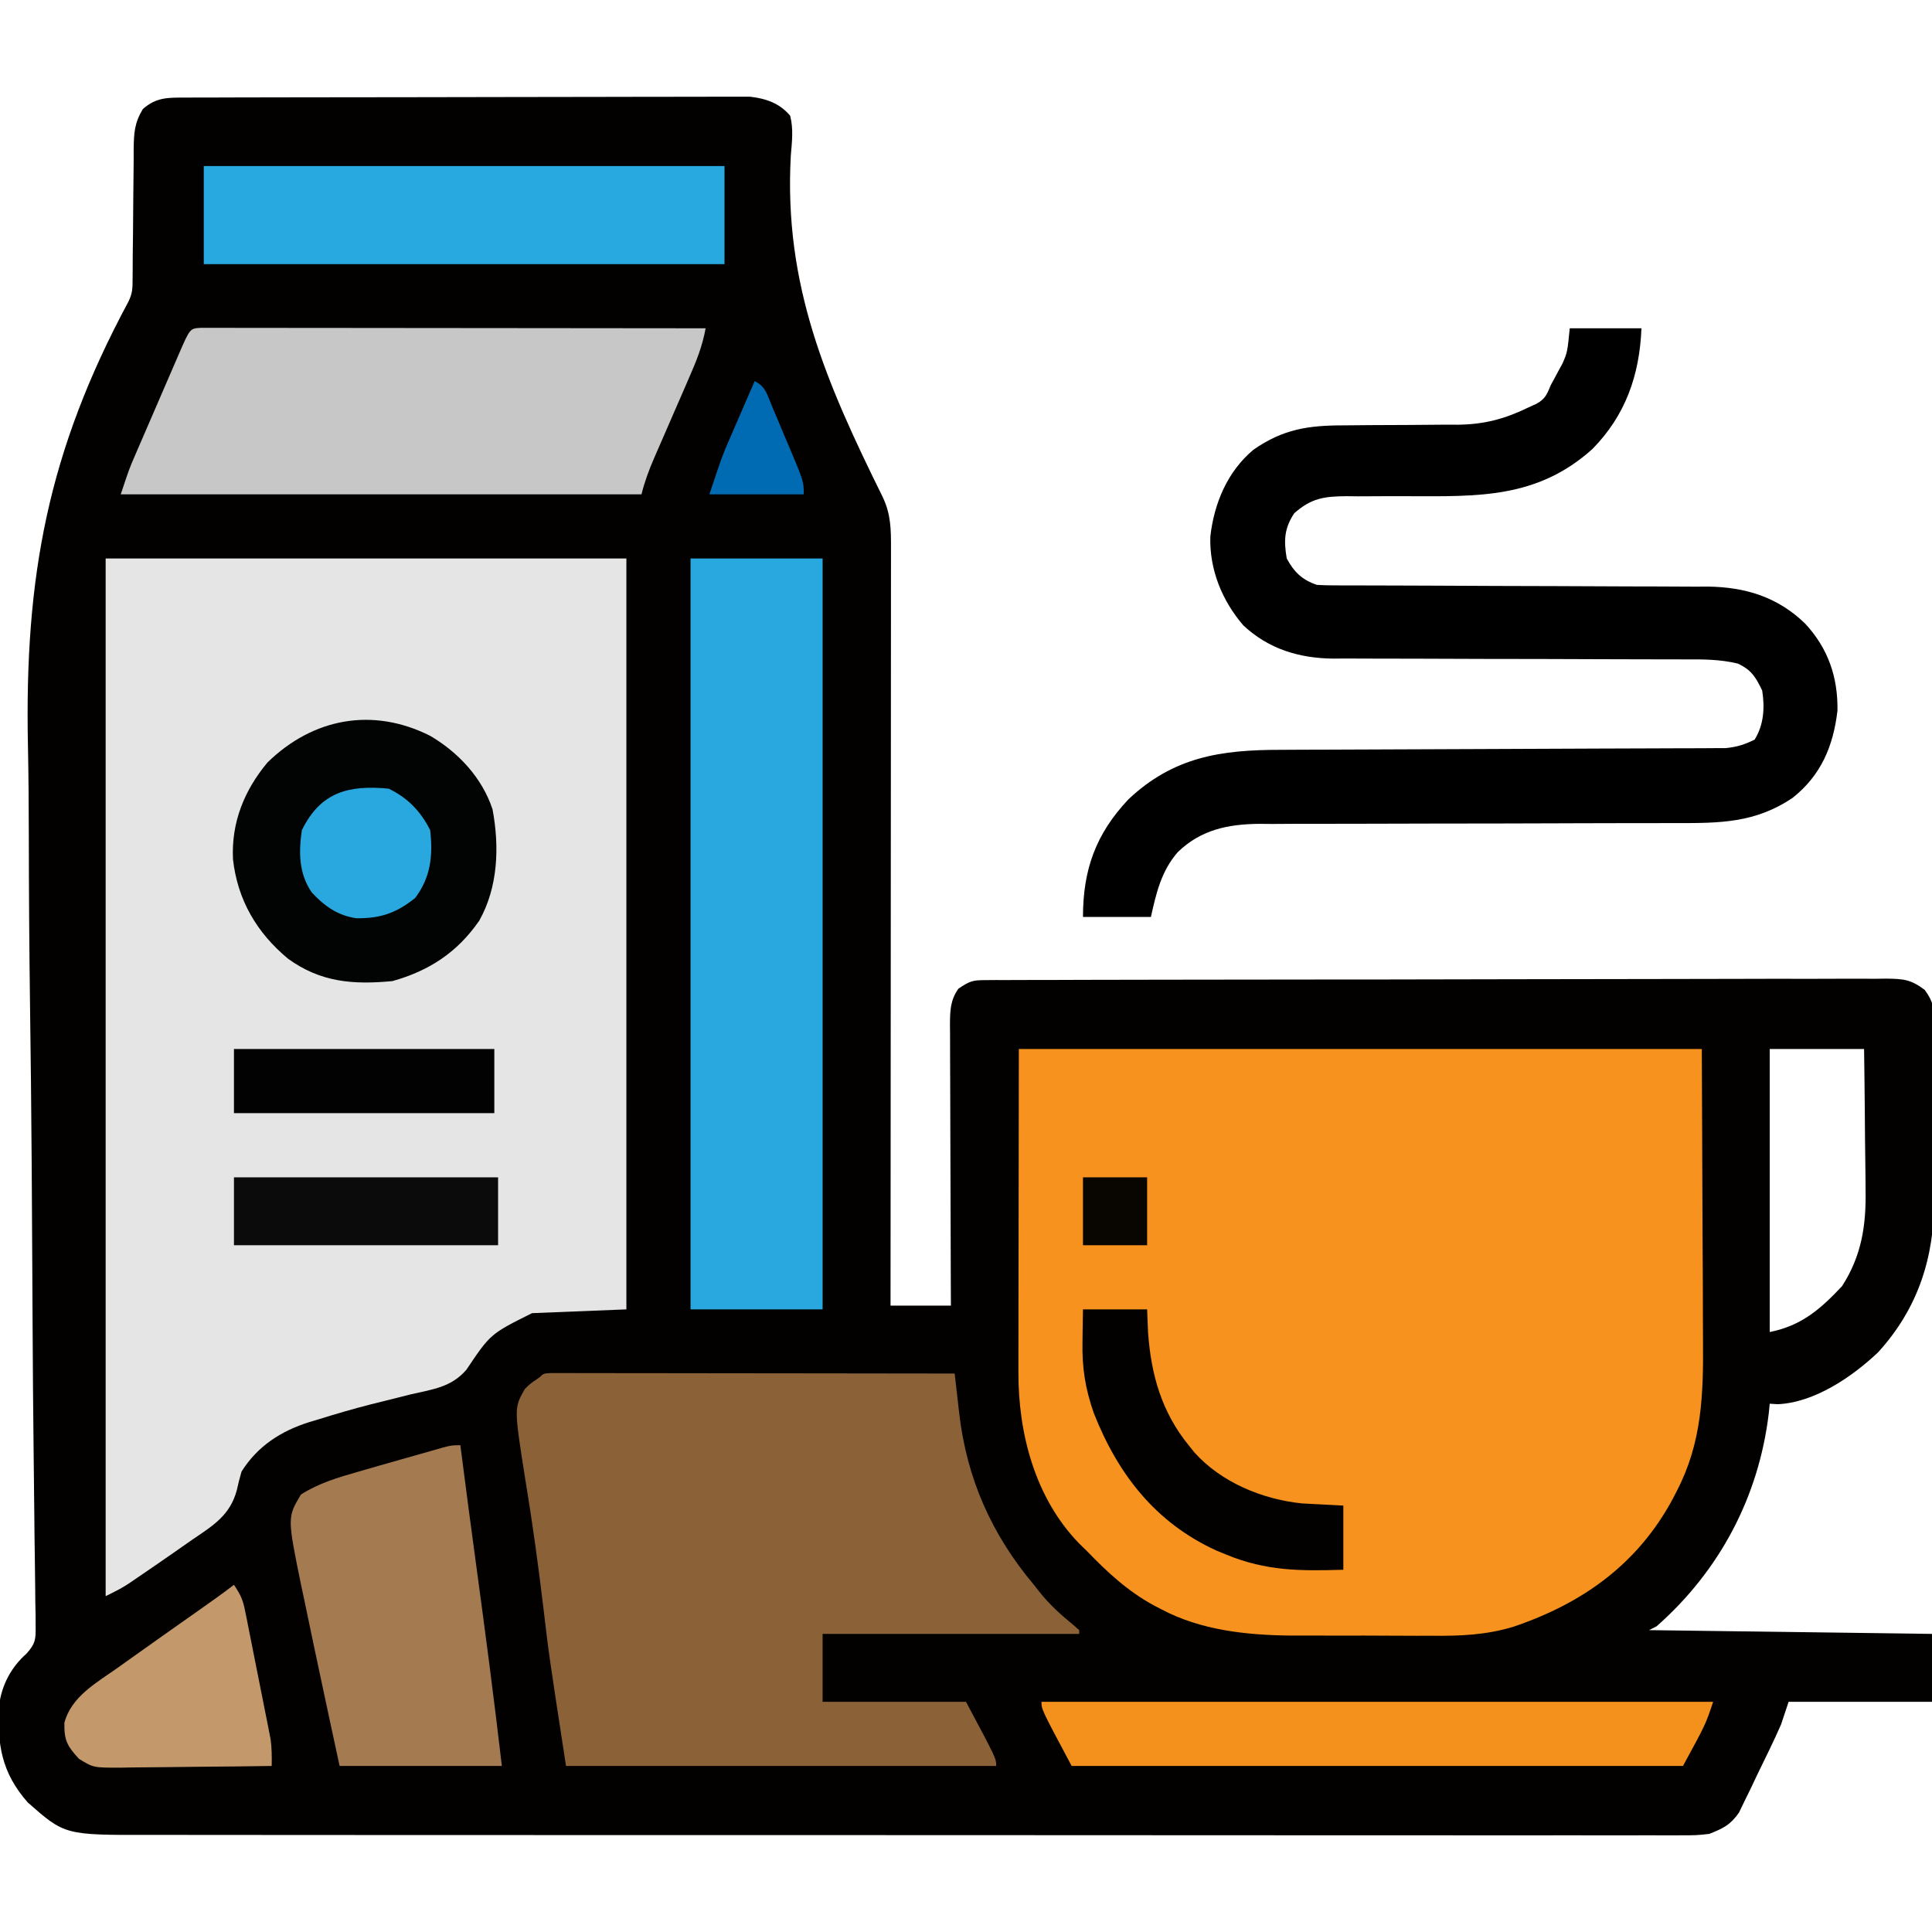 <?xml version="1.0" encoding="UTF-8"?>
<svg version="1.1" xmlns="http://www.w3.org/2000/svg" width="512" height="512">
<path d="M0 0 C0.648 -0.003 1.295 -0.006 1.962 -0.009 C4.136 -0.018 6.31 -0.019 8.484 -0.021 C10.042 -0.025 11.599 -0.03 13.156 -0.036 C17.39 -0.049 21.623 -0.055 25.857 -0.06 C28.502 -0.063 31.146 -0.067 33.791 -0.071 C42.066 -0.085 50.341 -0.095 58.616 -0.098 C68.169 -0.103 77.721 -0.12 87.274 -0.149 C94.658 -0.171 102.041 -0.181 109.425 -0.182 C113.835 -0.184 118.245 -0.189 122.655 -0.207 C126.804 -0.224 130.953 -0.226 135.102 -0.217 C136.623 -0.216 138.144 -0.221 139.666 -0.231 C141.746 -0.243 143.826 -0.237 145.906 -0.227 C147.069 -0.229 148.232 -0.23 149.43 -0.231 C153.639 0.256 157.265 1.497 160.045 4.811 C160.958 8.367 160.511 11.792 160.214 15.406 C158.322 49.841 169.698 75.753 184.619 105.957 C186.752 110.504 186.781 114.512 186.764 119.436 C186.765 120.72 186.765 120.72 186.766 122.03 C186.768 124.909 186.762 127.788 186.757 130.667 C186.757 132.726 186.757 134.786 186.757 136.845 C186.758 142.446 186.752 148.047 186.745 153.648 C186.739 159.497 186.738 165.347 186.737 171.197 C186.734 182.278 186.725 193.36 186.715 204.441 C186.704 217.056 186.699 229.67 186.694 242.284 C186.683 268.236 186.665 294.188 186.643 320.14 C191.923 320.14 197.203 320.14 202.643 320.14 C202.633 317.738 202.622 315.335 202.612 312.86 C202.578 304.925 202.556 296.99 202.54 289.056 C202.529 284.244 202.515 279.433 202.492 274.622 C202.471 269.979 202.459 265.337 202.454 260.695 C202.45 258.923 202.443 257.151 202.432 255.379 C202.417 252.899 202.415 250.419 202.416 247.938 C202.409 247.205 202.402 246.471 202.395 245.715 C202.409 242.048 202.468 239.177 204.643 236.14 C207.743 234.074 208.396 233.889 211.903 233.88 C212.777 233.873 213.65 233.866 214.551 233.859 C215.511 233.861 216.472 233.864 217.461 233.866 C218.991 233.858 218.991 233.858 220.552 233.85 C223.986 233.835 227.42 233.835 230.854 233.834 C233.309 233.826 235.765 233.818 238.22 233.809 C244.902 233.787 251.583 233.778 258.265 233.773 C262.436 233.77 266.608 233.763 270.779 233.756 C282.325 233.736 293.872 233.72 305.419 233.717 C306.158 233.717 306.897 233.717 307.658 233.717 C309.156 233.716 310.655 233.716 312.153 233.715 C312.897 233.715 313.64 233.715 314.407 233.715 C315.151 233.715 315.896 233.715 316.663 233.714 C328.733 233.711 340.802 233.684 352.871 233.646 C365.26 233.608 377.648 233.589 390.037 233.589 C396.994 233.588 403.95 233.58 410.907 233.551 C417.449 233.524 423.991 233.522 430.532 233.538 C432.936 233.54 435.34 233.533 437.744 233.517 C441.02 233.497 444.295 233.508 447.571 233.526 C448.527 233.513 449.484 233.499 450.469 233.486 C455.02 233.544 457.011 233.66 460.734 236.49 C463.09 239.76 463.271 241.568 463.274 245.576 C463.287 246.858 463.3 248.141 463.312 249.462 C463.3 250.856 463.287 252.25 463.272 253.644 C463.273 255.088 463.276 256.532 463.28 257.976 C463.282 261.003 463.268 264.03 463.24 267.057 C463.206 270.904 463.212 274.75 463.231 278.598 C463.242 281.583 463.232 284.568 463.218 287.553 C463.212 288.969 463.213 290.385 463.219 291.802 C463.262 307.376 458.988 320.814 448.386 332.488 C441.507 339.012 431.511 345.83 421.788 346.269 C421.08 346.227 420.372 346.184 419.643 346.14 C419.514 347.413 419.514 347.413 419.382 348.711 C416.737 370.791 406.389 390.39 389.643 405.14 C388.983 405.47 388.323 405.8 387.643 406.14 C412.393 406.47 437.143 406.8 462.643 407.14 C462.643 413.08 462.643 419.02 462.643 425.14 C450.103 425.14 437.563 425.14 424.643 425.14 C423.983 427.12 423.323 429.1 422.643 431.14 C420.687 435.598 418.535 439.957 416.393 444.328 C415.552 446.11 415.552 446.11 414.694 447.928 C414.136 449.064 413.578 450.2 413.003 451.371 C412.502 452.406 412.002 453.442 411.486 454.508 C409.178 457.805 407.361 458.631 403.643 460.14 C400.164 460.515 400.164 460.515 396.246 460.515 C395.519 460.519 394.792 460.523 394.043 460.527 C391.607 460.537 389.171 460.526 386.734 460.515 C384.97 460.517 383.205 460.521 381.441 460.527 C376.592 460.537 371.743 460.529 366.894 460.518 C361.665 460.509 356.436 460.518 351.207 460.524 C340.962 460.533 330.717 460.527 320.471 460.515 C308.542 460.501 296.613 460.503 284.683 460.505 C263.397 460.508 242.11 460.496 220.824 460.477 C200.167 460.458 179.511 460.451 158.854 460.456 C136.367 460.462 113.88 460.462 91.392 460.451 C88.994 460.449 86.596 460.448 84.198 460.447 C83.018 460.446 81.838 460.446 80.622 460.445 C72.306 460.441 63.991 460.442 55.675 460.444 C45.539 460.446 35.403 460.44 25.267 460.426 C20.095 460.419 14.924 460.415 9.752 460.419 C5.017 460.423 0.281 460.418 -4.454 460.406 C-6.166 460.403 -7.878 460.403 -9.59 460.407 C-32.187 460.457 -32.187 460.457 -41.982 451.828 C-48.972 443.918 -50.145 436.344 -49.592 426.135 C-48.953 420.721 -46.361 415.899 -42.291 412.328 C-39.95 409.681 -39.87 408.599 -39.916 405.119 C-39.919 404.101 -39.923 403.083 -39.926 402.033 C-39.95 400.916 -39.974 399.798 -39.999 398.647 C-40.013 396.864 -40.013 396.864 -40.028 395.044 C-40.051 392.43 -40.082 389.818 -40.125 387.205 C-40.196 382.95 -40.238 378.695 -40.277 374.44 C-40.328 369.054 -40.386 363.667 -40.453 358.281 C-40.583 347.633 -40.658 336.984 -40.713 326.335 C-40.722 324.653 -40.731 322.97 -40.74 321.288 C-40.758 317.879 -40.776 314.471 -40.794 311.062 C-40.84 302.289 -40.89 293.515 -40.946 284.741 C-40.952 283.861 -40.957 282.981 -40.963 282.074 C-41.055 267.949 -41.22 253.826 -41.41 239.703 C-41.604 225.121 -41.703 210.54 -41.721 195.957 C-41.734 187.801 -41.789 179.651 -41.957 171.498 C-42.852 126.884 -36.652 93.769 -15.357 54.14 C-14.183 51.793 -14.226 50.387 -14.215 47.77 C-14.208 46.865 -14.201 45.961 -14.193 45.029 C-14.189 44.048 -14.185 43.068 -14.181 42.058 C-14.158 39.991 -14.134 37.924 -14.109 35.857 C-14.073 32.592 -14.044 29.327 -14.031 26.061 C-14.015 22.914 -13.975 19.768 -13.931 16.621 C-13.933 15.647 -13.935 14.673 -13.937 13.669 C-13.859 9.356 -13.757 6.81 -11.508 3.048 C-7.867 -0.18 -4.683 0.012 0 0 Z M419.643 252.14 C419.643 276.89 419.643 301.64 419.643 327.14 C428.043 325.46 432.994 321.156 438.784 315.008 C444.015 306.942 445.226 298.784 445.034 289.347 C445.028 288.275 445.023 287.203 445.017 286.099 C444.995 282.716 444.945 279.335 444.893 275.953 C444.873 273.642 444.855 271.332 444.839 269.021 C444.798 263.394 444.72 257.768 444.643 252.14 C436.393 252.14 428.143 252.14 419.643 252.14 Z " fill="#020100" transform="translate(49.357,25.86)"/>
<path d="M0 0 C45.54 0 91.08 0 138 0 C138 65.67 138 131.34 138 199 C125.625 199.495 125.625 199.495 113 200 C101.982 205.486 101.982 205.486 95.59 215.004 C91.591 219.63 86.75 220.163 80.938 221.5 C78.586 222.087 76.236 222.677 73.887 223.27 C72.141 223.702 72.141 223.702 70.361 224.143 C65.612 225.354 60.927 226.728 56.25 228.188 C55.119 228.526 55.119 228.526 53.965 228.871 C46.445 231.236 40.238 235.238 36 242 C35.529 243.631 35.114 245.279 34.75 246.938 C32.952 253.592 28.472 256.29 23 260 C21.418 261.104 19.838 262.21 18.258 263.316 C14.914 265.641 11.564 267.955 8.195 270.242 C7.484 270.725 6.773 271.209 6.04 271.707 C4 273 4 273 0 275 C0 184.25 0 93.5 0 0 Z " fill="#E5E5E5" transform="translate(28,148)"/>
<path d="M0 0 C59.73 0 119.46 0 181 0 C181.062 15.758 181.124 31.515 181.188 47.75 C181.228 55.182 181.228 55.182 181.27 62.765 C181.284 68.868 181.284 68.868 181.286 71.735 C181.291 73.715 181.301 75.696 181.317 77.676 C181.42 91.697 181.009 104.281 174.438 117 C174.092 117.673 173.747 118.346 173.392 119.039 C164.111 136.427 149.46 146.892 131.06 153.106 C123.794 155.304 117.025 155.563 109.477 155.496 C108.119 155.496 106.761 155.498 105.403 155.501 C102.577 155.502 99.752 155.49 96.927 155.467 C93.351 155.438 89.777 155.441 86.201 155.454 C83.402 155.461 80.603 155.453 77.804 155.44 C75.86 155.434 73.916 155.438 71.971 155.442 C60.361 155.322 48.218 154.033 37.812 148.5 C37.155 148.16 36.497 147.821 35.819 147.471 C28.876 143.693 23.449 138.658 18 133 C16.987 132.016 16.987 132.016 15.953 131.012 C4.254 118.925 -0.181 101.813 -0.114 85.485 C-0.114 84.542 -0.114 83.6 -0.114 82.629 C-0.113 79.597 -0.106 76.566 -0.098 73.535 C-0.096 71.656 -0.095 69.777 -0.095 67.897 C-0.089 60.952 -0.075 54.007 -0.062 47.062 C-0.042 31.532 -0.021 16.001 0 0 Z " fill="#F6921D" transform="translate(270,278)"/>
<path d="M0 0 C1.204 0.001 1.204 0.001 2.433 0.003 C3.811 0.001 3.811 0.001 5.216 -0.001 C6.74 0.004 6.74 0.004 8.294 0.01 C9.357 0.009 10.421 0.009 11.516 0.009 C15.049 0.01 18.583 0.018 22.116 0.025 C24.558 0.027 27.001 0.029 29.443 0.03 C35.886 0.034 42.329 0.043 48.772 0.054 C55.34 0.065 61.909 0.069 68.477 0.074 C81.376 0.085 94.276 0.102 107.175 0.123 C107.307 1.293 107.439 2.463 107.575 3.669 C107.753 5.218 107.931 6.767 108.109 8.315 C108.196 9.085 108.283 9.855 108.372 10.647 C110.37 27.926 116.959 42.795 128.175 56.123 C128.605 56.675 129.036 57.226 129.479 57.795 C132.253 61.311 135.361 64.115 138.819 66.924 C139.266 67.32 139.714 67.715 140.175 68.123 C140.175 68.453 140.175 68.783 140.175 69.123 C117.735 69.123 95.295 69.123 72.175 69.123 C72.175 75.063 72.175 81.003 72.175 87.123 C84.715 87.123 97.255 87.123 110.175 87.123 C118.175 102.123 118.175 102.123 118.175 104.123 C80.555 104.123 42.935 104.123 4.175 104.123 C-0.356 74.673 -0.356 74.673 -1.825 62.186 C-3.185 50.832 -4.732 39.521 -6.607 28.239 C-9.608 9.251 -9.608 9.251 -6.75 4.237 C-5.388 2.873 -5.388 2.873 -2.825 1.123 C-1.825 0.123 -1.825 0.123 0 0 Z " fill="#8B6138" transform="translate(145.825,363.877)"/>
<path d="M0 0 C6.27 0 12.54 0 19 0 C18.512 12.373 14.805 23.045 6 32 C-8.628 45.151 -24.326 44.552 -42.938 44.5 C-47.343 44.488 -51.747 44.502 -56.152 44.531 C-57.652 44.514 -57.652 44.514 -59.183 44.497 C-65.108 44.54 -68.501 45.032 -73 49 C-75.684 53.026 -75.806 56.268 -75 61 C-73.076 64.573 -70.912 66.696 -67 68 C-65.489 68.092 -63.975 68.129 -62.461 68.131 C-61.531 68.135 -60.6 68.139 -59.641 68.143 C-58.622 68.143 -57.603 68.142 -56.553 68.142 C-54.94 68.147 -54.94 68.147 -53.295 68.152 C-50.955 68.16 -48.616 68.165 -46.277 68.169 C-42.569 68.176 -38.861 68.191 -35.152 68.21 C-24.607 68.262 -14.062 68.31 -3.517 68.326 C2.932 68.336 9.38 68.365 15.829 68.407 C18.281 68.42 20.734 68.425 23.187 68.422 C26.631 68.42 30.074 68.442 33.518 68.47 C35.022 68.46 35.022 68.46 36.557 68.45 C46.533 68.58 55.096 71.197 62.352 78.23 C68.435 84.761 71.086 92.385 70.949 101.316 C69.85 110.72 66.596 118.469 59.062 124.438 C49.113 131.134 39.722 131.146 28.155 131.126 C26.187 131.129 24.219 131.132 22.25 131.135 C20.145 131.138 18.04 131.138 15.934 131.138 C11.533 131.139 7.132 131.152 2.73 131.168 C1.986 131.17 1.241 131.173 0.473 131.175 C-1.049 131.181 -2.572 131.186 -4.094 131.191 C-14.332 131.226 -24.569 131.253 -34.806 131.25 C-41.725 131.249 -48.644 131.265 -55.562 131.301 C-59.217 131.32 -62.871 131.329 -66.526 131.317 C-70.606 131.303 -74.686 131.328 -78.767 131.356 C-79.964 131.346 -81.16 131.336 -82.393 131.326 C-90.675 131.428 -97.79 132.909 -103.907 138.853 C-108.276 143.91 -109.556 149.582 -111 156 C-116.94 156 -122.88 156 -129 156 C-129 143.476 -125.606 134.012 -116.965 124.84 C-105.059 113.606 -92.5 111.7 -76.643 111.713 C-74.647 111.702 -72.651 111.692 -70.655 111.681 C-68.53 111.672 -66.405 111.668 -64.279 111.664 C-59.837 111.658 -55.395 111.636 -50.953 111.612 C-40.729 111.559 -30.506 111.525 -20.283 111.492 C-10.893 111.461 -1.504 111.427 7.886 111.376 C12.3 111.353 16.714 111.339 21.129 111.332 C23.211 111.328 25.294 111.319 27.376 111.308 C29.912 111.294 32.449 111.288 34.985 111.29 C36.105 111.282 37.225 111.274 38.379 111.265 C39.349 111.262 40.32 111.259 41.32 111.256 C44.241 110.977 46.381 110.311 49 109 C51.446 105.039 51.711 100.539 51 96 C49.282 92.431 48.148 90.533 44.527 88.852 C39.712 87.689 35.132 87.724 30.196 87.745 C29.119 87.741 28.042 87.737 26.932 87.734 C24.598 87.727 22.264 87.724 19.929 87.726 C16.229 87.727 12.53 87.714 8.83 87.697 C-1.688 87.65 -12.206 87.626 -22.724 87.619 C-29.163 87.614 -35.601 87.59 -42.04 87.554 C-44.488 87.544 -46.936 87.542 -49.384 87.547 C-52.816 87.554 -56.247 87.537 -59.679 87.514 C-61.182 87.526 -61.182 87.526 -62.715 87.539 C-71.716 87.434 -79.784 85.009 -86.469 78.766 C-92.142 72.224 -95.532 63.871 -95.246 55.164 C-94.244 46.348 -90.715 37.946 -83.82 32.176 C-75.941 26.697 -69.256 25.717 -59.828 25.727 C-57.615 25.706 -55.401 25.685 -53.188 25.664 C-49.721 25.642 -46.254 25.625 -42.787 25.619 C-39.425 25.61 -36.065 25.576 -32.703 25.539 C-31.168 25.547 -31.168 25.547 -29.602 25.554 C-22.637 25.46 -17.258 24.037 -11 21 C-10.27 20.666 -9.54 20.332 -8.788 19.987 C-6.451 18.697 -6.012 17.433 -5 15 C-4.488 14.062 -4.488 14.062 -3.965 13.105 C-3.456 12.156 -3.456 12.156 -2.938 11.188 C-2.425 10.25 -2.425 10.25 -1.902 9.293 C-0.627 6.31 -0.627 6.31 0 0 Z " fill="#000000" transform="translate(416,87)"/>
<path d="M0 0 C11.55 0 23.1 0 35 0 C35 65.67 35 131.34 35 199 C23.45 199 11.9 199 0 199 C0 133.33 0 67.66 0 0 Z " fill="#28A8DF" transform="translate(183,148)"/>
<path d="M0 0 C1.503 0.001 1.503 0.001 3.036 0.003 C4.182 0.001 5.328 0 6.508 -0.001 C8.41 0.004 8.41 0.004 10.351 0.01 C11.691 0.01 13.031 0.01 14.371 0.009 C18.02 0.009 21.668 0.015 25.317 0.022 C29.126 0.028 32.935 0.028 36.744 0.03 C43.962 0.033 51.179 0.041 58.397 0.051 C66.612 0.062 74.827 0.068 83.042 0.073 C99.946 0.083 116.849 0.101 133.753 0.123 C132.919 4.763 131.299 8.829 129.409 13.127 C129.08 13.887 128.751 14.648 128.412 15.431 C127.363 17.851 126.309 20.269 125.253 22.686 C124.198 25.106 123.144 27.528 122.094 29.951 C121.442 31.456 120.786 32.96 120.128 34.462 C118.727 37.688 117.609 40.699 116.753 44.123 C71.213 44.123 25.673 44.123 -21.247 44.123 C-18.996 37.371 -18.996 37.371 -17.567 34.061 C-17.092 32.956 -17.092 32.956 -16.607 31.828 C-16.102 30.665 -16.102 30.665 -15.587 29.479 C-15.237 28.668 -14.887 27.858 -14.526 27.023 C-13.791 25.32 -13.053 23.619 -12.315 21.917 C-11.181 19.303 -10.053 16.687 -8.925 14.07 C-8.208 12.415 -7.491 10.759 -6.774 9.104 C-6.436 8.318 -6.097 7.533 -5.748 6.724 C-2.892 0.158 -2.892 0.158 0 0 Z " fill="#C7C7C7" transform="translate(53.247,86.877)"/>
<path d="M0 0 C7.466 4.381 13.776 11.129 16.527 19.48 C18.384 29.378 18.006 40.103 13 49 C7.179 57.397 -0.225 62.25 -10 65 C-20.476 66.001 -29.042 65.302 -37.656 59.082 C-45.921 52.215 -51.043 43.54 -52.254 32.734 C-52.728 23.015 -49.313 14.502 -43.125 7.074 C-31.015 -4.746 -15.188 -7.641 0 0 Z " fill="#020303" transform="translate(114,195)"/>
<path d="M0 0 C45.54 0 91.08 0 138 0 C138 8.58 138 17.16 138 26 C92.46 26 46.92 26 0 26 C0 17.42 0 8.84 0 0 Z " fill="#28AAE0" transform="translate(54,44)"/>
<path d="M0 0 C0.159 1.231 0.317 2.462 0.48 3.73 C1.695 13.12 2.928 22.506 4.207 31.887 C6.618 49.577 8.933 67.265 11 85 C-3.19 85 -17.38 85 -32 85 C-33.871 76.357 -35.731 67.713 -37.563 59.062 C-37.998 57.01 -38.435 54.958 -38.873 52.907 C-39.722 48.92 -40.549 44.929 -41.375 40.938 C-41.637 39.71 -41.9 38.482 -42.17 37.216 C-45.865 19.13 -45.865 19.13 -42.25 13.062 C-37.455 10.02 -32.426 8.545 -27 7 C-25.217 6.484 -23.435 5.969 -21.652 5.453 C-17.132 4.152 -12.607 2.87 -8.078 1.601 C-2.542 0 -2.542 0 0 0 Z " fill="#A47A51" transform="translate(122,383)"/>
<path d="M0 0 C58.74 0 117.48 0 178 0 C176 6 176 6 170 17 C116.54 17 63.08 17 8 17 C0 2 0 2 0 0 Z " fill="#F4911D" transform="translate(276,451)"/>
<path d="M0 0 C5.61 0 11.22 0 17 0 C17.082 2.042 17.165 4.084 17.25 6.188 C18.077 17.406 20.851 27.19 28 36 C28.501 36.625 29.003 37.25 29.52 37.895 C36.635 45.841 47.496 50.321 57.965 51.414 C59.276 51.484 60.587 51.553 61.938 51.625 C64.268 51.749 66.599 51.873 69 52 C69 57.61 69 63.22 69 69 C57.704 69.345 48.587 69.37 38 65 C36.679 64.457 36.679 64.457 35.332 63.902 C19.179 56.514 9.276 43.686 2.895 27.555 C0.59 20.972 -0.27 15.478 -0.125 8.562 C-0.116 7.736 -0.107 6.909 -0.098 6.057 C-0.074 4.038 -0.038 2.019 0 0 Z " fill="#030100" transform="translate(287,347)"/>
<path d="M0 0 C1.807 2.71 2.354 3.894 2.961 6.933 C3.121 7.718 3.281 8.502 3.446 9.31 C3.611 10.154 3.776 10.998 3.945 11.867 C4.12 12.739 4.295 13.611 4.475 14.509 C4.843 16.352 5.207 18.197 5.569 20.042 C6.122 22.859 6.687 25.674 7.254 28.488 C7.61 30.281 7.966 32.074 8.32 33.867 C8.489 34.707 8.658 35.547 8.832 36.412 C8.985 37.203 9.139 37.993 9.297 38.808 C9.433 39.499 9.57 40.189 9.71 40.9 C10.04 43.287 10.047 45.593 10 48 C3.256 48.101 -3.488 48.172 -10.233 48.22 C-12.527 48.24 -14.821 48.267 -17.115 48.302 C-20.414 48.35 -23.712 48.373 -27.012 48.391 C-28.036 48.411 -29.06 48.432 -30.115 48.453 C-37.261 48.455 -37.261 48.455 -41.101 46.089 C-44.179 42.704 -45.022 41.237 -44.938 36.562 C-43.098 29.573 -36.394 25.934 -30.75 21.938 C-29.968 21.378 -29.186 20.819 -28.38 20.243 C-25.924 18.489 -23.463 16.743 -21 15 C-20.197 14.431 -19.393 13.863 -18.565 13.277 C-15.541 11.138 -12.515 9 -9.483 6.871 C-6.287 4.625 -3.105 2.373 0 0 Z " fill="#C3996B" transform="translate(62,420)"/>
<path d="M0 0 C23.1 0 46.2 0 70 0 C70 5.94 70 11.88 70 18 C46.9 18 23.8 18 0 18 C0 12.06 0 6.12 0 0 Z " fill="#0B0B0B" transform="translate(62,312)"/>
<path d="M0 0 C22.77 0 45.54 0 69 0 C69 5.61 69 11.22 69 17 C46.23 17 23.46 17 0 17 C0 11.39 0 5.78 0 0 Z " fill="#020202" transform="translate(62,278)"/>
<path d="M0 0 C5.018 2.419 8.5 5.999 11 11 C11.765 17.749 11.168 23.481 7 29 C1.968 33.005 -2.258 34.433 -8.586 34.34 C-13.488 33.65 -17.078 31.084 -20.387 27.496 C-23.814 22.506 -23.874 16.842 -23 11 C-17.998 0.811 -10.53 -0.992 0 0 Z " fill="#28A8DF" transform="translate(103,209)"/>
<path d="M0 0 C2.979 1.489 3.318 3.644 4.602 6.68 C5.091 7.836 5.581 8.992 6.086 10.184 C6.594 11.402 7.102 12.62 7.625 13.875 C8.141 15.085 8.656 16.296 9.188 17.543 C13 26.61 13 26.61 13 30 C4.75 30 -3.5 30 -12 30 C-8.625 19.875 -8.625 19.875 -6.738 15.527 C-6.342 14.609 -5.946 13.69 -5.537 12.744 C-5.133 11.818 -4.729 10.892 -4.312 9.938 C-3.897 8.977 -3.481 8.016 -3.053 7.025 C-2.038 4.682 -1.021 2.34 0 0 Z " fill="#006BB2" transform="translate(200,101)"/>
<path d="M0 0 C5.61 0 11.22 0 17 0 C17 5.94 17 11.88 17 18 C11.39 18 5.78 18 0 18 C0 12.06 0 6.12 0 0 Z " fill="#090501" transform="translate(287,312)"/>
</svg>
